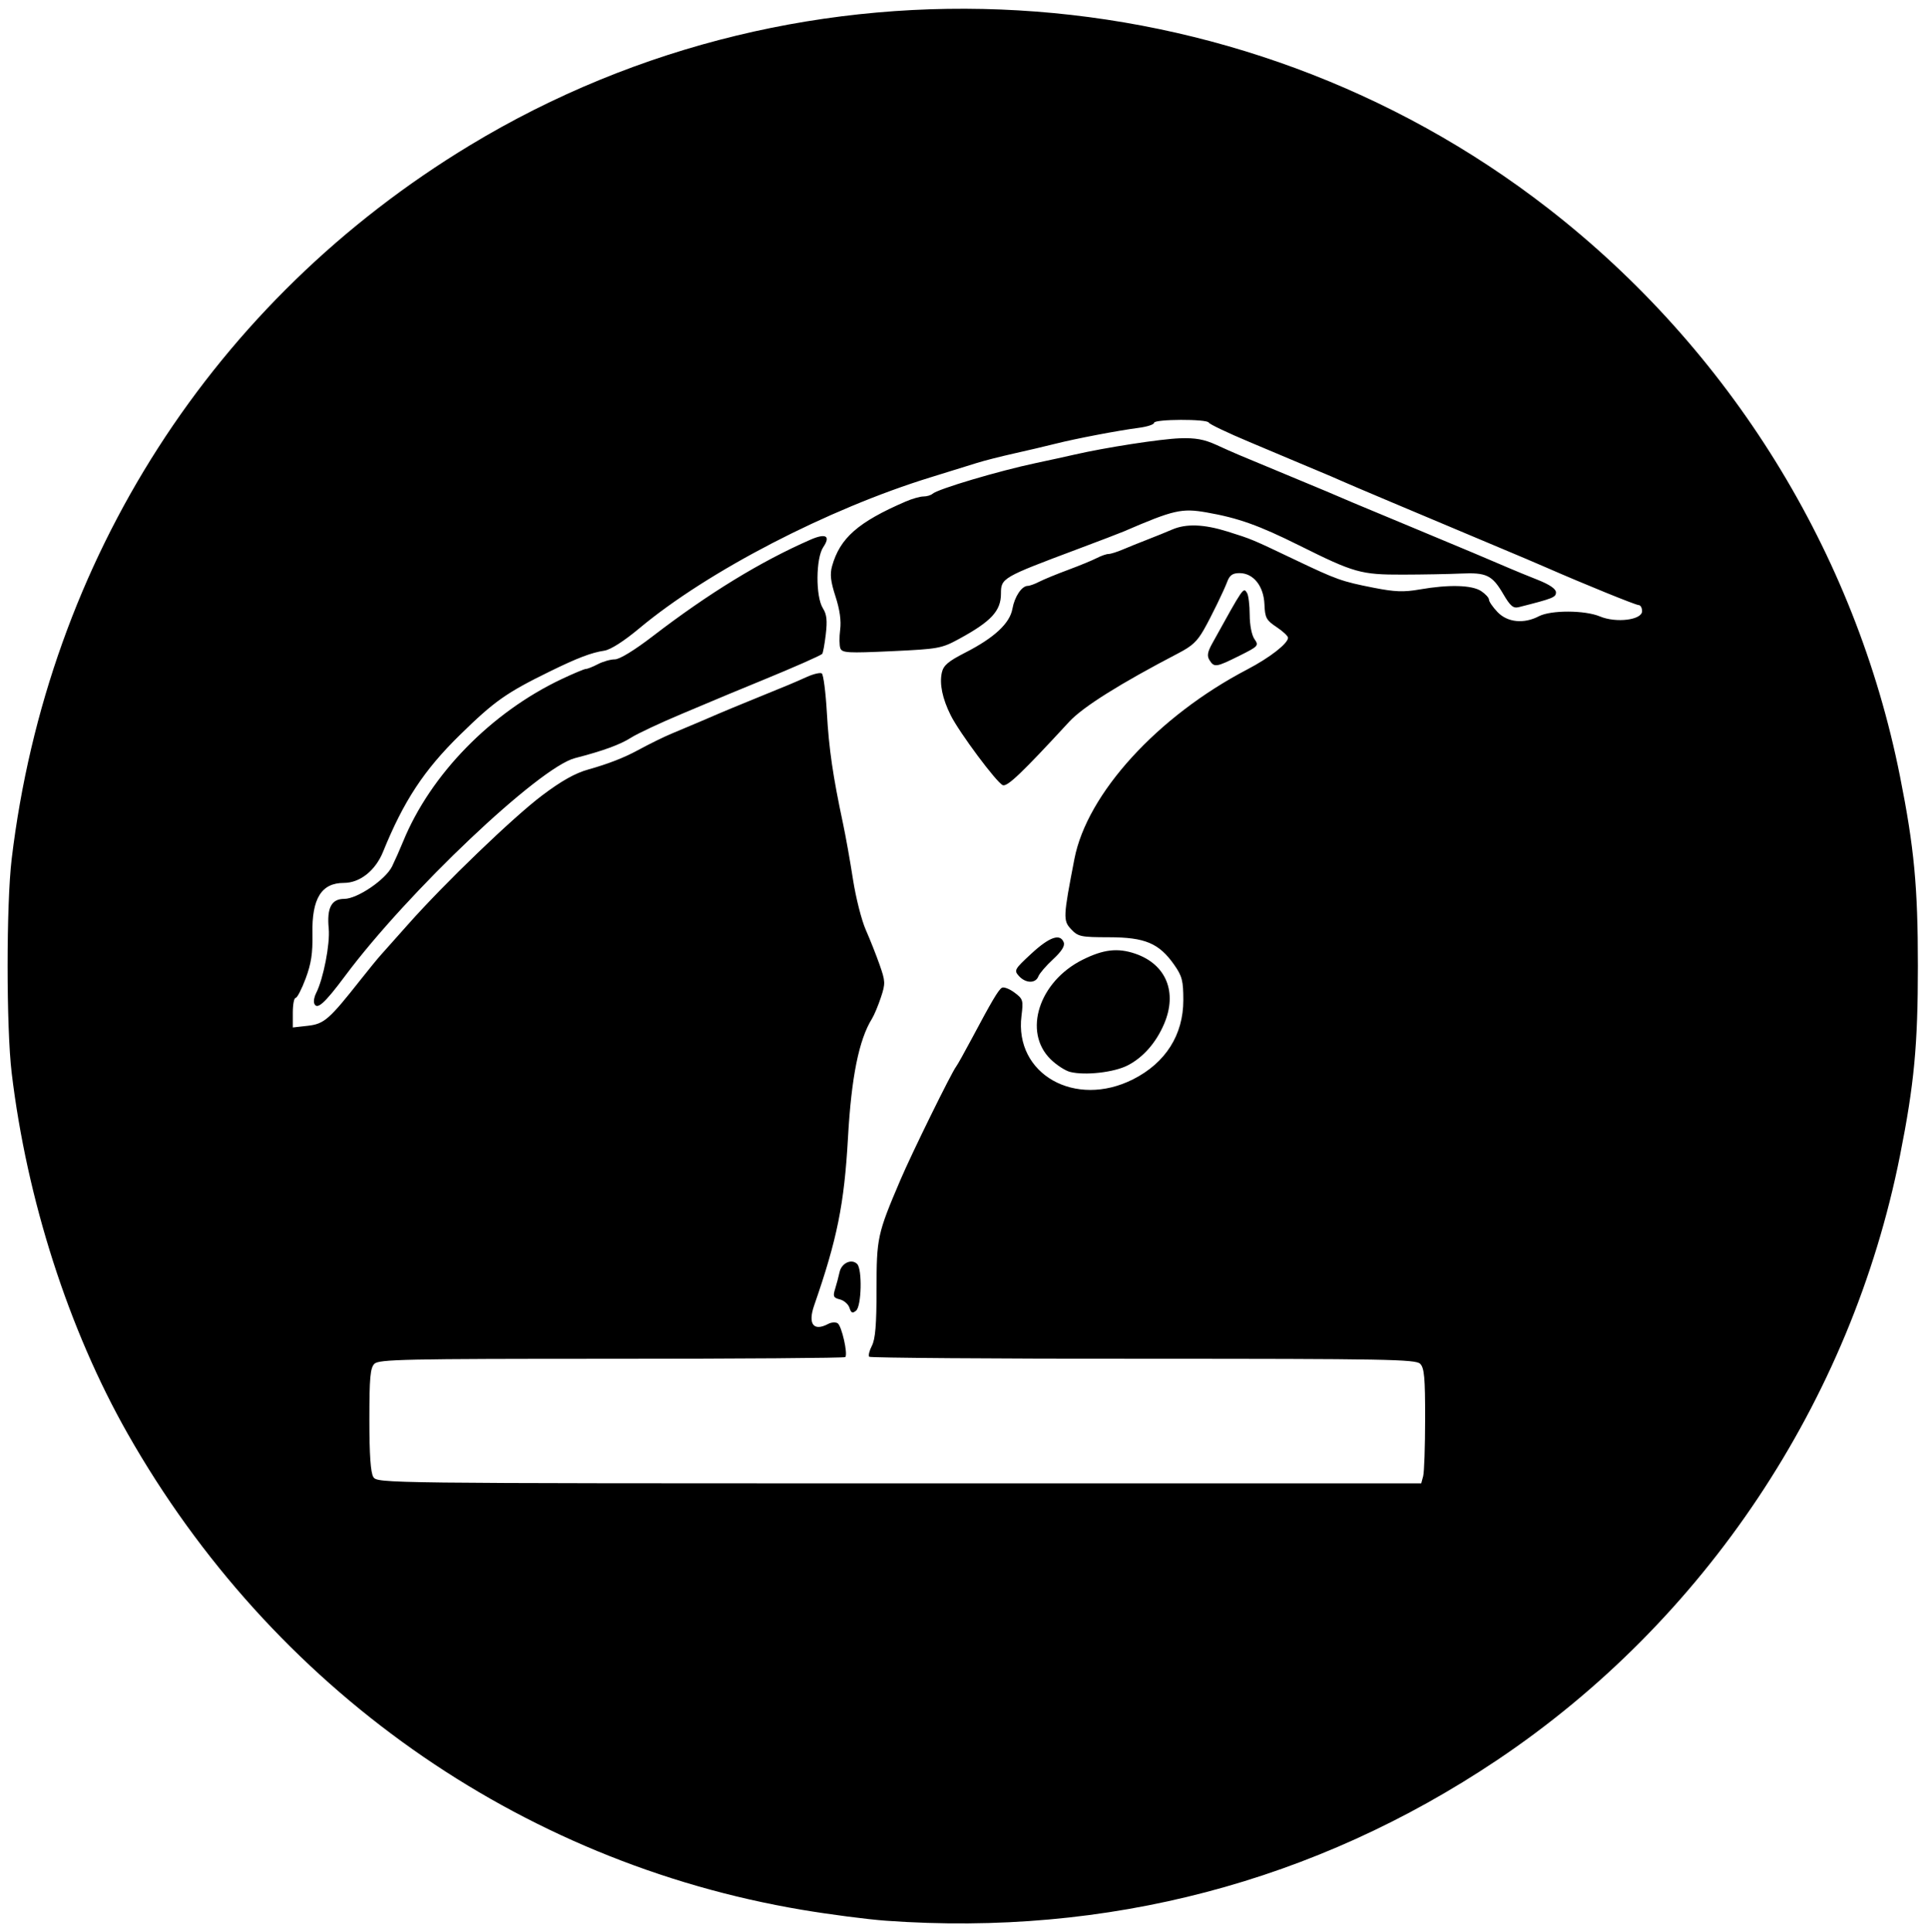 <?xml version="1.0" encoding="UTF-8" standalone="no"?>
<!-- Created with Inkscape (http://www.inkscape.org/) -->

<svg
   xmlns:dc="http://purl.org/dc/elements/1.1/"
   xmlns:cc="http://creativecommons.org/ns#"
   xmlns:rdf="http://www.w3.org/1999/02/22-rdf-syntax-ns#"
   xmlns:svg="http://www.w3.org/2000/svg"
   xmlns="http://www.w3.org/2000/svg"
   xmlns:sodipodi="http://sodipodi.sourceforge.net/DTD/sodipodi-0.dtd"
   xmlns:inkscape="http://www.inkscape.org/namespaces/inkscape"
   width="599"
   height="600"
   id="svg2"
   version="1.1"
   inkscape:version="0.92.4 (5da689c313, 2019-01-14)"
   sodipodi:docname="logoblack.svg">
  <defs
     id="defs4">
    <linearGradient
       id="linearGradient5483">
      <stop
         style="stop-color:#008588;stop-opacity:1;"
         offset="0"
         id="stop5485" />
      <stop
         id="stop5493"
         offset="0.25"
         style="stop-color:#108888;stop-opacity:1;" />
      <stop
         id="stop5491"
         offset="0.5"
         style="stop-color:#208c8c;stop-opacity:0.741;" />
      <stop
         style="stop-color:#ffffff;stop-opacity:1;"
         offset="1"
         id="stop5487" />
    </linearGradient>
  </defs>
  <sodipodi:namedview
     id="base"
     pagecolor="#ffffff"
     bordercolor="#666666"
     borderopacity="1.0"
     inkscape:pageopacity="0.0"
     inkscape:pageshadow="2"
     inkscape:zoom="0.70710678"
     inkscape:cx="-455.67832"
     inkscape:cy="259.7524"
     inkscape:document-units="mm"
     inkscape:current-layer="layer1"
     showgrid="true"
     inkscape:window-width="1920"
     inkscape:window-height="1001"
     inkscape:window-x="-9"
     inkscape:window-y="-9"
     inkscape:window-maximized="1"
     units="mm"
     inkscape:snap-bbox="false"
     height="600px">
    <inkscape:grid
       type="xygrid"
       id="grid2985"
       units="mm"
       empspacing="10"
       visible="false"
       enabled="false"
       snapvisiblegridlinesonly="true" />
    <inkscape:grid
       type="xygrid"
       id="grid2987"
       units="mm"
       empspacing="10"
       visible="true"
       enabled="true"
       snapvisiblegridlinesonly="true"
       color="#ff00ff"
       opacity="0.125"
       empcolor="#ff00ff"
       empopacity="0.251"
       spacingx="3.543"
       spacingy="3.543"
       originx="0"
       originy="0" />
    <inkscape:grid
       type="xygrid"
       id="grid2989"
       units="mm"
       empspacing="10"
       visible="false"
       enabled="true"
       snapvisiblegridlinesonly="true"
       spacingx="1.772"
       spacingy="1.772"
       color="#00ff00"
       opacity="0.125"
       empcolor="#00ff00"
       empopacity="0.251"
       originx="0"
       originy="0" />
  </sodipodi:namedview>
  <g
     inkscape:label="Layer 1"
     inkscape:groupmode="layer"
     id="layer1"
     transform="translate(0,-452.362)">
    <path
       style="fill:#000000;stroke-width:0.991"
       d="m 275.121,1048.819 c -5.742,-0.414 -17.466,-1.936 -26.054,-3.382 C 160.89,1030.592 84.47,976.613 39.582,897.468 21.299,865.231 8.352,824.932 3.628,785.551 c -1.688,-14.07 -1.688,-52.379 0,-66.449 C 14.81,625.894 66.333,545.655 145.94,497.475 c 104.15,-63.034 238.471,-55.183 334.747,19.566 56.436,43.818 95.447,106.775 109.307,176.408 4.407,22.141 5.552,34.284 5.552,58.878 0,24.594 -1.145,36.737 -5.552,58.878 -15.2,76.359 -60.635,144.525 -125.155,187.765 -56.406,37.803 -121.087,54.798 -189.718,49.85 z M 441.928,910.762 c 0.328,-1.227 0.603,-9.229 0.611,-17.781 0.011,-12.826 -0.259,-15.823 -1.543,-17.108 -1.391,-1.392 -10.554,-1.558 -86.007,-1.558 -46.448,0 -84.73,-0.28 -85.071,-0.622 -0.341,-0.342 0.03,-1.882 0.825,-3.422 1.077,-2.086 1.446,-6.553 1.446,-17.513 0,-16.032 0.258,-17.215 7.411,-33.983 3.543,-8.306 15.816,-33.275 17.306,-35.208 0.42,-0.545 2.546,-4.339 4.724,-8.43 6.334,-11.9 8.359,-15.329 9.464,-16.027 0.57,-0.36 2.321,0.297 3.891,1.459 2.694,1.994 2.818,2.403 2.211,7.267 -2.254,18.066 16.673,28.801 34.687,19.675 10.051,-5.092 15.567,-13.786 15.567,-24.537 0,-6.073 -0.366,-7.486 -2.852,-11.029 -4.683,-6.671 -9.029,-8.508 -20.178,-8.527 -8.829,-0.015 -9.646,-0.188 -11.814,-2.499 -2.524,-2.69 -2.474,-3.754 1.022,-21.816 3.93,-20.306 25.825,-44.308 53.695,-58.865 6.959,-3.634 12.639,-8.053 12.639,-9.831 0,-0.526 -1.605,-2.022 -3.567,-3.326 -3.187,-2.118 -3.587,-2.867 -3.753,-7.038 -0.226,-5.69 -3.426,-9.704 -7.735,-9.704 -2.171,0 -3.06,0.63 -3.847,2.727 -1.052,2.802 -5.046,10.994 -7.201,14.771 -2.117,3.71 -3.64,5.127 -7.889,7.342 -18.19,9.482 -29.728,16.724 -33.959,21.313 -14.667,15.909 -19.199,20.238 -20.614,19.694 -1.868,-0.718 -13.491,-16.309 -16.187,-21.714 -2.57,-5.153 -3.52,-9.721 -2.751,-13.229 0.492,-2.244 1.962,-3.503 7.237,-6.199 9.058,-4.629 13.875,-9.103 14.686,-13.639 0.676,-3.781 2.896,-7.096 4.761,-7.106 0.596,0 2.199,-0.582 3.561,-1.286 1.362,-0.704 5.373,-2.354 8.914,-3.666 3.541,-1.312 7.552,-2.962 8.914,-3.666 1.362,-0.704 3.018,-1.283 3.681,-1.286 0.662,0 2.668,-0.631 4.457,-1.394 1.789,-0.763 5.258,-2.163 7.71,-3.11 2.451,-0.947 5.862,-2.331 7.578,-3.075 4.363,-1.891 9.92,-1.687 17.302,0.635 7.477,2.352 7.376,2.31 20.682,8.652 13.225,6.304 14.636,6.807 24.546,8.762 6.669,1.315 9.371,1.415 14.443,0.53 8.965,-1.563 16.118,-1.37 18.989,0.514 1.343,0.881 2.441,2.084 2.441,2.673 0,0.589 1.198,2.323 2.662,3.853 3.075,3.214 8.171,3.731 12.825,1.3 3.729,-1.947 14.267,-1.919 18.964,0.051 5.04,2.113 13.092,1.106 13.092,-1.637 0,-1.04 -0.481,-1.891 -1.07,-1.891 -0.908,0 -16.74,-6.436 -28.645,-11.644 -1.907,-0.834 -4.804,-2.079 -6.438,-2.766 -38.585,-16.221 -54.121,-22.78 -56.953,-24.047 -1.907,-0.853 -4.915,-2.145 -6.686,-2.87 -1.77,-0.726 -4.668,-1.942 -6.438,-2.702 -1.77,-0.761 -8.791,-3.718 -15.6,-6.572 -6.81,-2.854 -12.53,-5.579 -12.711,-6.055 -0.447,-1.173 -17.003,-1.11 -17.003,0.065 0,0.512 -2.117,1.209 -4.705,1.549 -6.611,0.868 -19.552,3.339 -26,4.965 -2.996,0.756 -8.791,2.118 -12.876,3.028 -4.086,0.91 -9.212,2.218 -11.391,2.906 -2.179,0.689 -8.642,2.694 -14.362,4.456 -31.989,9.854 -69.245,29.161 -90.479,46.888 -4.845,4.045 -8.95,6.666 -10.895,6.958 -4.018,0.603 -8.384,2.271 -16.989,6.49 -13.486,6.613 -17.144,9.197 -27.804,19.641 -11.218,10.991 -17.485,20.513 -23.915,36.34 -2.371,5.836 -7.184,9.654 -12.17,9.654 -6.965,0 -9.961,4.839 -9.753,15.759 0.115,6.05 -0.376,9.299 -2.101,13.919 -1.238,3.315 -2.642,6.026 -3.121,6.026 -0.478,0 -0.87,2.066 -0.87,4.592 v 4.592 l 4.668,-0.527 c 5.059,-0.571 6.622,-1.933 16.298,-14.201 2.542,-3.224 5.439,-6.763 6.438,-7.866 0.999,-1.103 4.776,-5.343 8.394,-9.422 11.283,-12.721 32.661,-33.294 41.592,-40.025 6.015,-4.533 10.274,-6.926 14.362,-8.071 6.051,-1.694 11.003,-3.612 15.221,-5.895 3.972,-2.15 8.23,-4.24 10.895,-5.348 4.724,-1.964 12.391,-5.218 14.362,-6.095 1.09,-0.485 5.992,-2.514 10.895,-4.509 11.471,-4.667 12.174,-4.961 16.541,-6.92 2.016,-0.904 4.079,-1.388 4.585,-1.074 0.506,0.313 1.22,5.821 1.586,12.239 0.64,11.231 1.869,19.65 5.03,34.48 0.814,3.818 2.197,11.573 3.074,17.233 0.877,5.66 2.662,12.708 3.967,15.662 1.305,2.954 3.242,7.849 4.305,10.876 1.803,5.137 1.83,5.813 0.399,10.124 -0.843,2.541 -2.087,5.512 -2.765,6.603 -4.065,6.549 -6.399,18.117 -7.458,36.977 -1.16,20.64 -3.341,31.457 -10.507,52.098 -2.007,5.781 -0.179,8.158 4.391,5.709 0.947,-0.507 2.252,-0.594 2.9,-0.193 1.259,0.779 3.26,9.623 2.378,10.506 -0.29,0.29 -32.958,0.527 -72.596,0.527 -64.197,0 -72.24,0.17 -73.626,1.558 -1.285,1.287 -1.556,4.318 -1.556,17.37 0,10.865 0.384,16.427 1.229,17.781 1.218,1.953 2.671,1.97 163.314,1.97 h 162.086 l 0.597,-2.231 z M 263.787,858.501 c -0.354,-1.118 -1.692,-2.297 -2.973,-2.619 -2.008,-0.505 -2.215,-0.948 -1.502,-3.226 0.455,-1.452 1.082,-3.814 1.393,-5.249 0.613,-2.824 3.724,-4.268 5.457,-2.533 1.625,1.627 1.365,13.087 -0.328,14.494 -1.12,0.931 -1.532,0.756 -2.047,-0.868 z m 68.533,-73.258 c -1.521,-0.376 -4.258,-2.15 -6.083,-3.942 -8.665,-8.507 -3.627,-24.146 9.96,-30.913 6.462,-3.219 10.89,-3.726 16.321,-1.87 9.603,3.282 13.17,11.981 8.953,21.833 -2.505,5.851 -6.524,10.416 -11.334,12.873 -4.228,2.16 -13.157,3.171 -17.817,2.018 z M 97.567,763.924 c -0.234,-0.651 0.032,-2.069 0.589,-3.15 2.24,-4.341 4.379,-15.291 3.921,-20.072 -0.615,-6.411 0.846,-9.203 4.817,-9.203 4.062,0 12.839,-5.966 14.866,-10.104 0.885,-1.807 2.431,-5.293 3.435,-7.748 8.499,-20.769 27.314,-40.044 49.188,-50.392 3.679,-1.74 7.082,-3.164 7.563,-3.164 0.481,0 2.151,-0.667 3.712,-1.482 1.56,-0.815 3.927,-1.484 5.258,-1.488 1.481,0 6.098,-2.83 11.886,-7.274 17.221,-13.225 33.411,-23.13 48.847,-29.884 4.783,-2.093 6.362,-1.193 4.008,2.284 -2.341,3.459 -2.421,15.371 -0.128,19 1.202,1.903 1.41,3.799 0.894,8.148 -0.37,3.118 -0.874,5.835 -1.12,6.038 -0.745,0.616 -8.849,4.188 -18.276,8.055 -4.903,2.011 -9.806,4.034 -10.895,4.494 -1.09,0.461 -7.534,3.169 -14.321,6.018 -6.787,2.849 -13.918,6.193 -15.848,7.431 -3.362,2.158 -8.799,4.142 -17.43,6.361 -11.1,2.854 -51.986,41.605 -71.398,67.67 -6.397,8.59 -8.769,10.687 -9.568,8.461 z m 218.829,-8.478 c -1.58,-1.748 -1.389,-2.092 3.863,-6.942 5.643,-5.212 8.958,-6.362 10.057,-3.493 0.416,1.085 -0.664,2.795 -3.31,5.241 -2.16,1.997 -4.221,4.396 -4.579,5.332 -0.858,2.239 -3.947,2.168 -6.031,-0.138 z m 59.194,-98.068 c -0.836,-1.327 -0.642,-2.521 0.844,-5.207 9.8,-17.71 9.649,-17.492 10.796,-15.681 0.448,0.708 0.822,3.754 0.83,6.769 0.01,3.215 0.622,6.35 1.483,7.58 1.408,2.013 1.218,2.222 -4.721,5.18 -7.184,3.577 -7.78,3.665 -9.232,1.36 z M 260.957,653.701 c -0.335,-0.875 -0.365,-3.477 -0.065,-5.782 0.363,-2.798 -0.118,-6.232 -1.446,-10.325 -1.522,-4.691 -1.773,-6.907 -1.069,-9.422 2.445,-8.738 8.09,-13.691 22.877,-20.075 1.989,-0.859 4.463,-1.561 5.497,-1.561 1.034,0 2.304,-0.375 2.822,-0.834 1.69,-1.498 20.474,-7.08 32.141,-9.551 4.086,-0.865 9.434,-2.035 11.886,-2.6 9.557,-2.203 26.796,-4.872 32.809,-5.08 4.795,-0.166 7.507,0.324 11.267,2.035 5.911,2.69 5.653,2.58 21.295,9.063 11.373,4.714 15.942,6.634 21.295,8.951 1.09,0.471 9.112,3.816 17.829,7.432 8.716,3.616 17.408,7.247 19.314,8.069 1.907,0.822 4.581,1.957 5.943,2.523 1.362,0.566 3.813,1.61 5.448,2.32 1.634,0.71 5.534,2.307 8.667,3.549 3.716,1.474 5.695,2.827 5.695,3.893 0,1.546 -0.882,1.898 -11.54,4.597 -1.728,0.438 -2.636,-0.325 -4.812,-4.043 -3.457,-5.907 -5.214,-6.757 -13.209,-6.387 -3.625,0.168 -11.717,0.316 -17.982,0.331 -13.033,0.03 -15.098,-0.552 -32.191,-9.068 -12.51,-6.233 -18.948,-8.528 -28.745,-10.245 -7.75,-1.359 -10.216,-0.793 -25.731,5.909 -1.09,0.471 -7.552,2.944 -14.362,5.496 -23.409,8.774 -23.772,8.985 -23.772,13.824 0,5.355 -3.031,8.625 -13.036,14.064 -5.418,2.945 -6.385,3.121 -20.948,3.799 -13.513,0.629 -15.337,0.528 -15.877,-0.88 z"
       id="path4188"
       inkscape:connector-curvature="0" />
  </g>
</svg>

